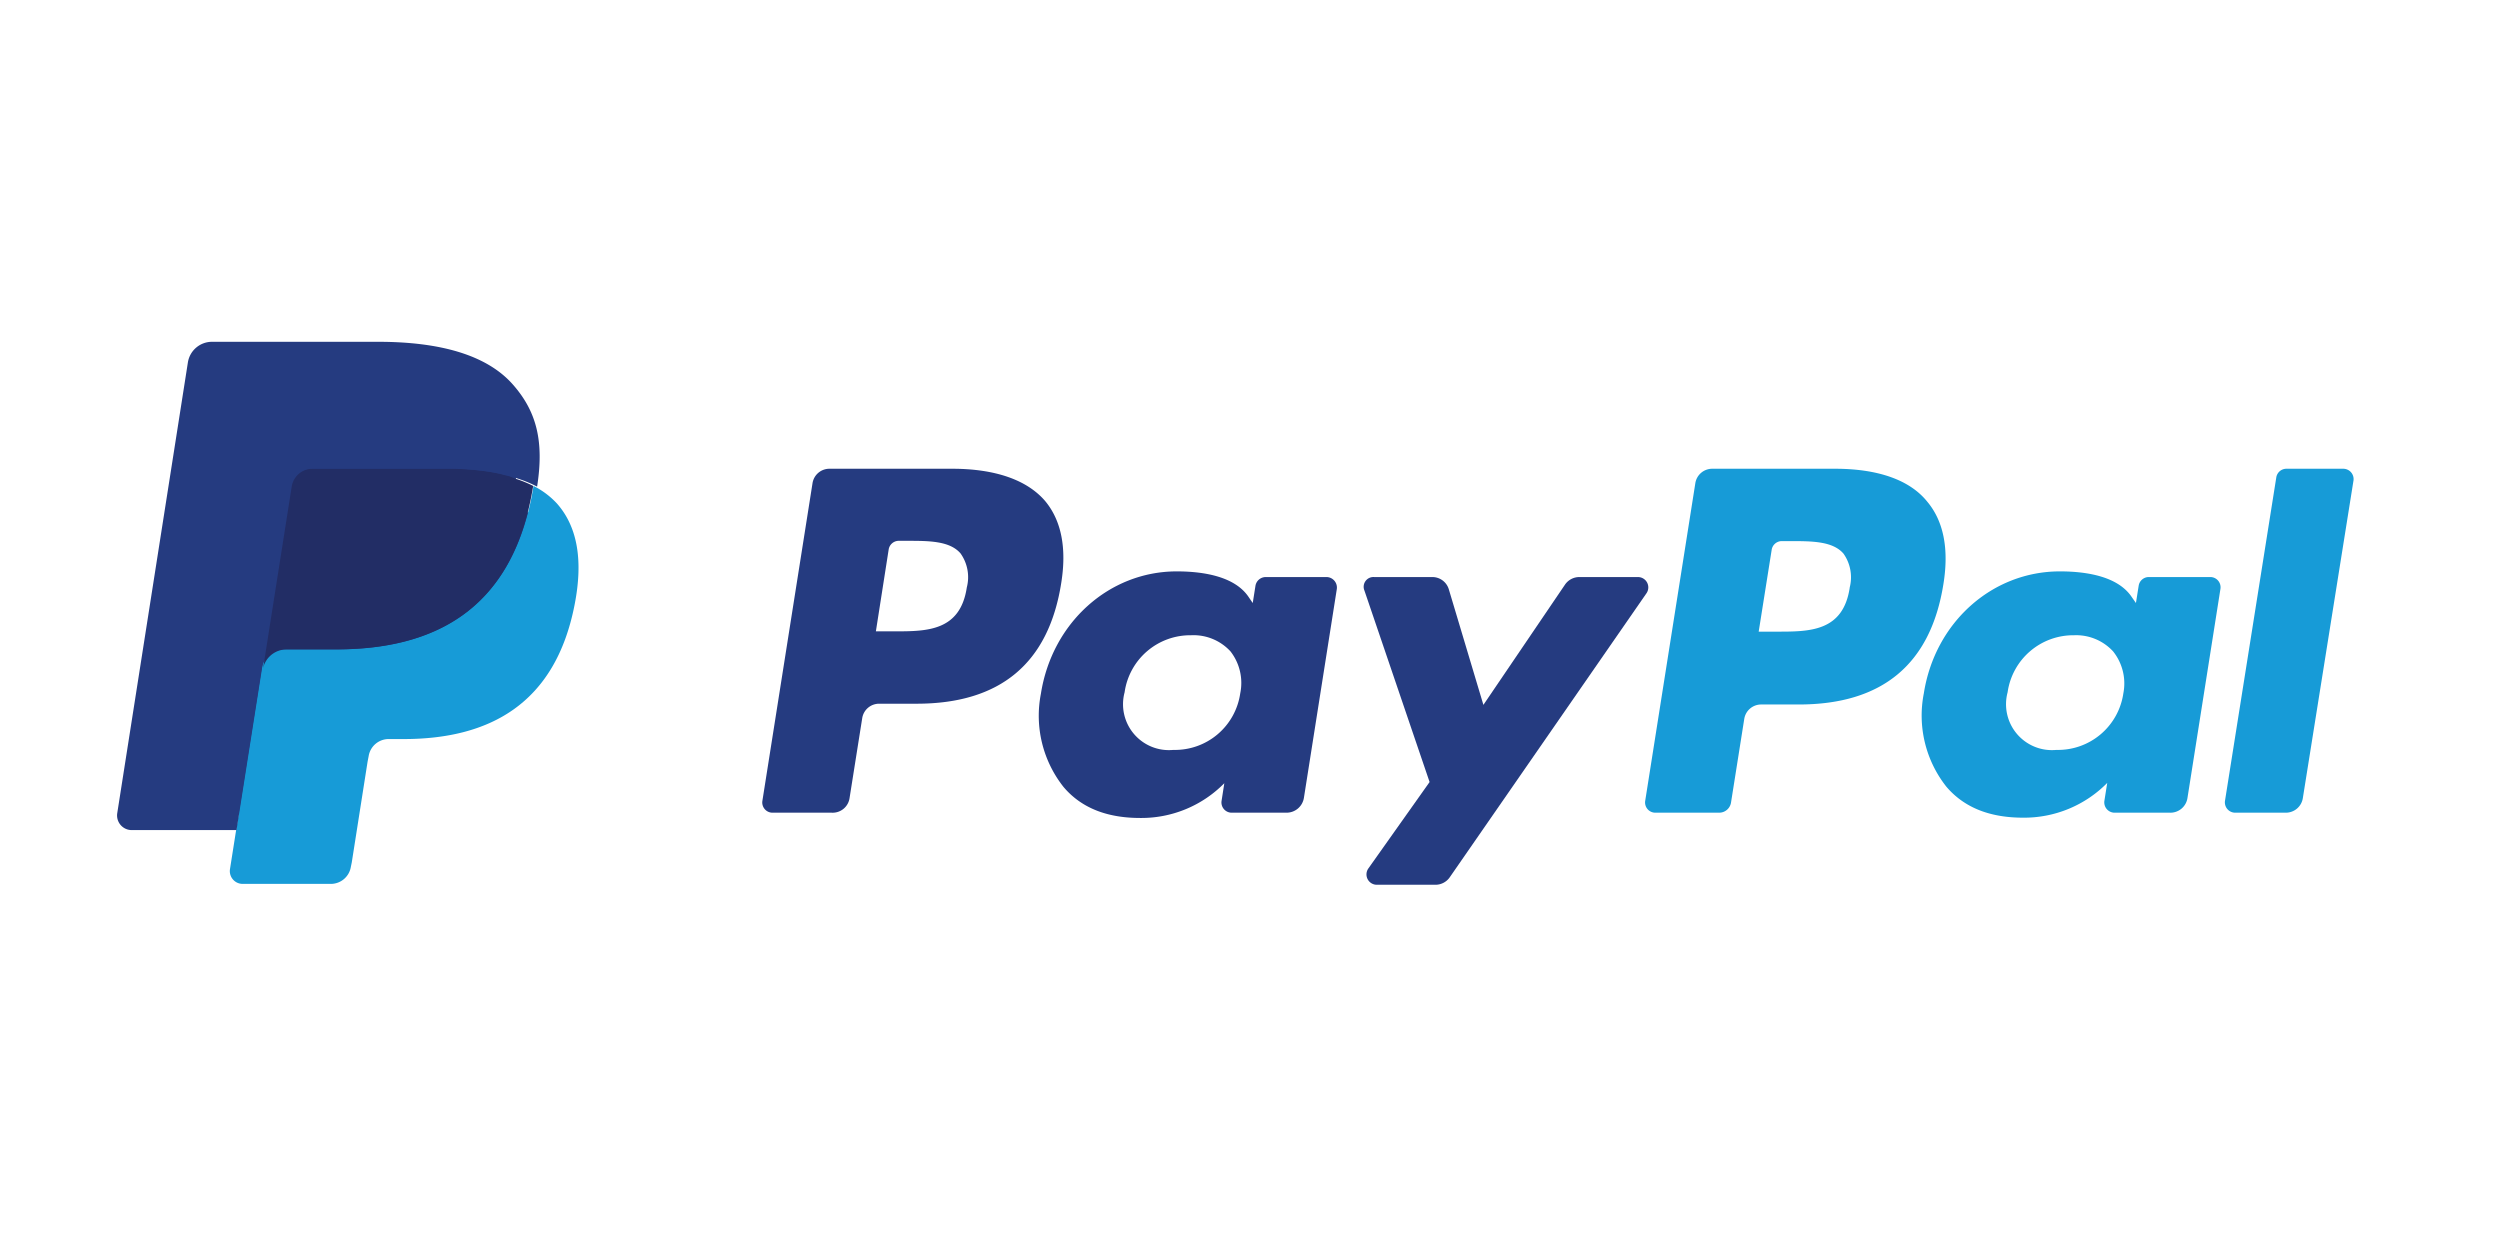 <svg xmlns="http://www.w3.org/2000/svg" viewBox="0 0 256 128"><defs><style>.cls-1{fill:#fff;}.cls-2{fill:#253b80;}.cls-3{fill:#179bd7;}.cls-4{fill:#222d65;}</style></defs><g id="Layer_2" data-name="Layer 2"><rect class="cls-1" x="-11" y="-13" width="282" height="157"/></g><g id="Layer_4" data-name="Layer 4"><path class="cls-2" d="M97.5,48H84.94a1.75,1.75,0,0,0-1.74,1.49L78.07,82a1.05,1.05,0,0,0,1,1.22h6.1A1.75,1.75,0,0,0,87,81.69l1.29-8.14A1.75,1.75,0,0,1,90,72.06h3.86c8.57,0,13.52-4.14,14.81-12.36.58-3.6,0-6.43-1.66-8.41C105.14,49.12,101.86,48,97.5,48ZM99,60.16c-.68,4.49-4.11,4.49-7.43,4.49H89.69L91,56.27a1.05,1.05,0,0,1,1-.89h.86c2.26,0,4.39,0,5.5,1.29A4.2,4.2,0,0,1,99,60.16Z"/><path class="cls-2" d="M135.86,59.09h-6.25a1.07,1.07,0,0,0-1.05.89l-.28,1.77-.43-.63c-1.35-2-4.36-2.61-7.36-2.61-6.88,0-12.75,5.21-13.9,12.52a11.75,11.75,0,0,0,2.32,9.56c1.9,2.24,4.61,3.17,7.84,3.17a11.91,11.91,0,0,0,8.62-3.56L125.09,82a1.05,1.05,0,0,0,1,1.22h5.64a1.8,1.8,0,0,0,1.79-1.52l3.36-21.32A1.08,1.08,0,0,0,135.86,59.09ZM127,71a6.75,6.75,0,0,1-6.84,5.79,4.7,4.7,0,0,1-5-5.9,6.79,6.79,0,0,1,6.8-5.84A5.14,5.14,0,0,1,126,66.7,5.26,5.26,0,0,1,127,71Z"/><path class="cls-2" d="M167.72,59.09h-6a1.78,1.78,0,0,0-1.46.77l-8.36,12.32-3.54-11.83a1.76,1.76,0,0,0-1.69-1.26h-5.95a1,1,0,0,0-1,1.39l6.67,19.6-6.27,8.85A1.06,1.06,0,0,0,141,90.6h6a1.78,1.78,0,0,0,1.45-.76l20.15-29.09A1.06,1.06,0,0,0,167.72,59.09Z"/><path class="cls-3" d="M187.9,48H175.33a1.75,1.75,0,0,0-1.73,1.49L168.47,82a1.05,1.05,0,0,0,1,1.22h6.56a1.23,1.23,0,0,0,1.22-1l1.36-8.59a1.75,1.75,0,0,1,1.74-1.49h3.84c8.58,0,13.52-4.14,14.82-12.36.58-3.6,0-6.43-1.66-8.41C195.54,49.12,192.26,48,187.9,48Zm1.51,12.19c-.68,4.49-4.11,4.49-7.43,4.49h-1.89l1.33-8.38a1.05,1.05,0,0,1,1-.89h.86c2.26,0,4.4,0,5.5,1.29A4.2,4.2,0,0,1,189.41,60.16Z"/><path class="cls-3" d="M226.29,59.09H220a1.05,1.05,0,0,0-1,.89l-.28,1.77-.44-.63c-1.35-2-4.35-2.61-7.35-2.61C204,58.51,198.14,63.72,197,71a11.75,11.75,0,0,0,2.31,9.56c1.91,2.24,4.62,3.17,7.85,3.17a11.94,11.94,0,0,0,8.62-3.56L215.49,82a1.06,1.06,0,0,0,1,1.22h5.68A1.77,1.77,0,0,0,224,81.69l3.37-21.37A1.05,1.05,0,0,0,226.29,59.09ZM217.43,71a6.76,6.76,0,0,1-6.85,5.79,4.7,4.7,0,0,1-5-5.9,6.79,6.79,0,0,1,6.8-5.84,5.14,5.14,0,0,1,4,1.65A5.26,5.26,0,0,1,217.43,71Z"/><path class="cls-3" d="M234.09,48a1.05,1.05,0,0,0-1,.9L227.84,82a1.06,1.06,0,0,0,1,1.22h5.23a1.76,1.76,0,0,0,1.74-1.49L241,49.19A1.06,1.06,0,0,0,239.94,48Z"/><path class="cls-2" d="M25.44,88.74l1-5.92-2.16.36H13.63l7.23-45.83a.57.57,0,0,1,.2-.35.55.55,0,0,1,.38-.15H39c5.82,0,9.84,1.21,11.94,3.61A8.19,8.19,0,0,1,52.83,44a12.89,12.89,0,0,1,0,4.94l0,.15V51.8l.93.52a6.17,6.17,0,0,1,3.41,4.87,14.52,14.52,0,0,1-.21,5,17.78,17.78,0,0,1-2,5.63,11.57,11.57,0,0,1-3.23,3.54,13.23,13.23,0,0,1-4.35,2,21.54,21.54,0,0,1-5.43.63H40.61a3.88,3.88,0,0,0-3.84,3.27l-.1.53L35,88.08l-.08.38a.32.32,0,0,1-.1.22.25.25,0,0,1-.17.06Z"/><path class="cls-3" d="M54.63,49.76h0c-.05.33-.11.67-.17,1-2.28,11.69-10.07,15.73-20,15.73H29.16a2.41,2.41,0,0,0-2.37,2h0l-2.53,16-.71,4.51a1.31,1.31,0,0,0,1.29,1.51h9.09a2.08,2.08,0,0,0,2-1.76l.09-.43,1.62-10.32.11-.57a2.07,2.07,0,0,1,2.05-1.75h1.53c8.71,0,15.52-3.53,17.51-13.76.84-4.28.41-7.84-1.8-10.35A8.38,8.38,0,0,0,54.63,49.76Z"/><path class="cls-4" d="M52.22,48.79l-1.07-.28q-.55-.12-1.14-.21A28.38,28.38,0,0,0,45.53,48H32a2.22,2.22,0,0,0-.93.21,2.18,2.18,0,0,0-1.2,1.62L27,68.06l-.09.53a2.47,2.47,0,0,1,2.44-2.09h5.07c10,0,17.76-4,20-15.74q.1-.52.18-1A12.34,12.34,0,0,0,52.73,49Z"/><path class="cls-2" d="M29.78,49.8A2.14,2.14,0,0,1,31,48.18a2.22,2.22,0,0,1,.93-.21H45.49a29.79,29.79,0,0,1,4.69.34l1.2.23c.38.09.76.18,1.13.29L53,49a12.14,12.14,0,0,1,2,.83c.71-4.54,0-7.63-2.46-10.43C49.85,36.32,45,35,38.71,35h-17a2.5,2.5,0,0,0-2.47,2.11L12,83.31A1.5,1.5,0,0,0,13.43,85H24.22L26.9,68Z"/></g></svg>
